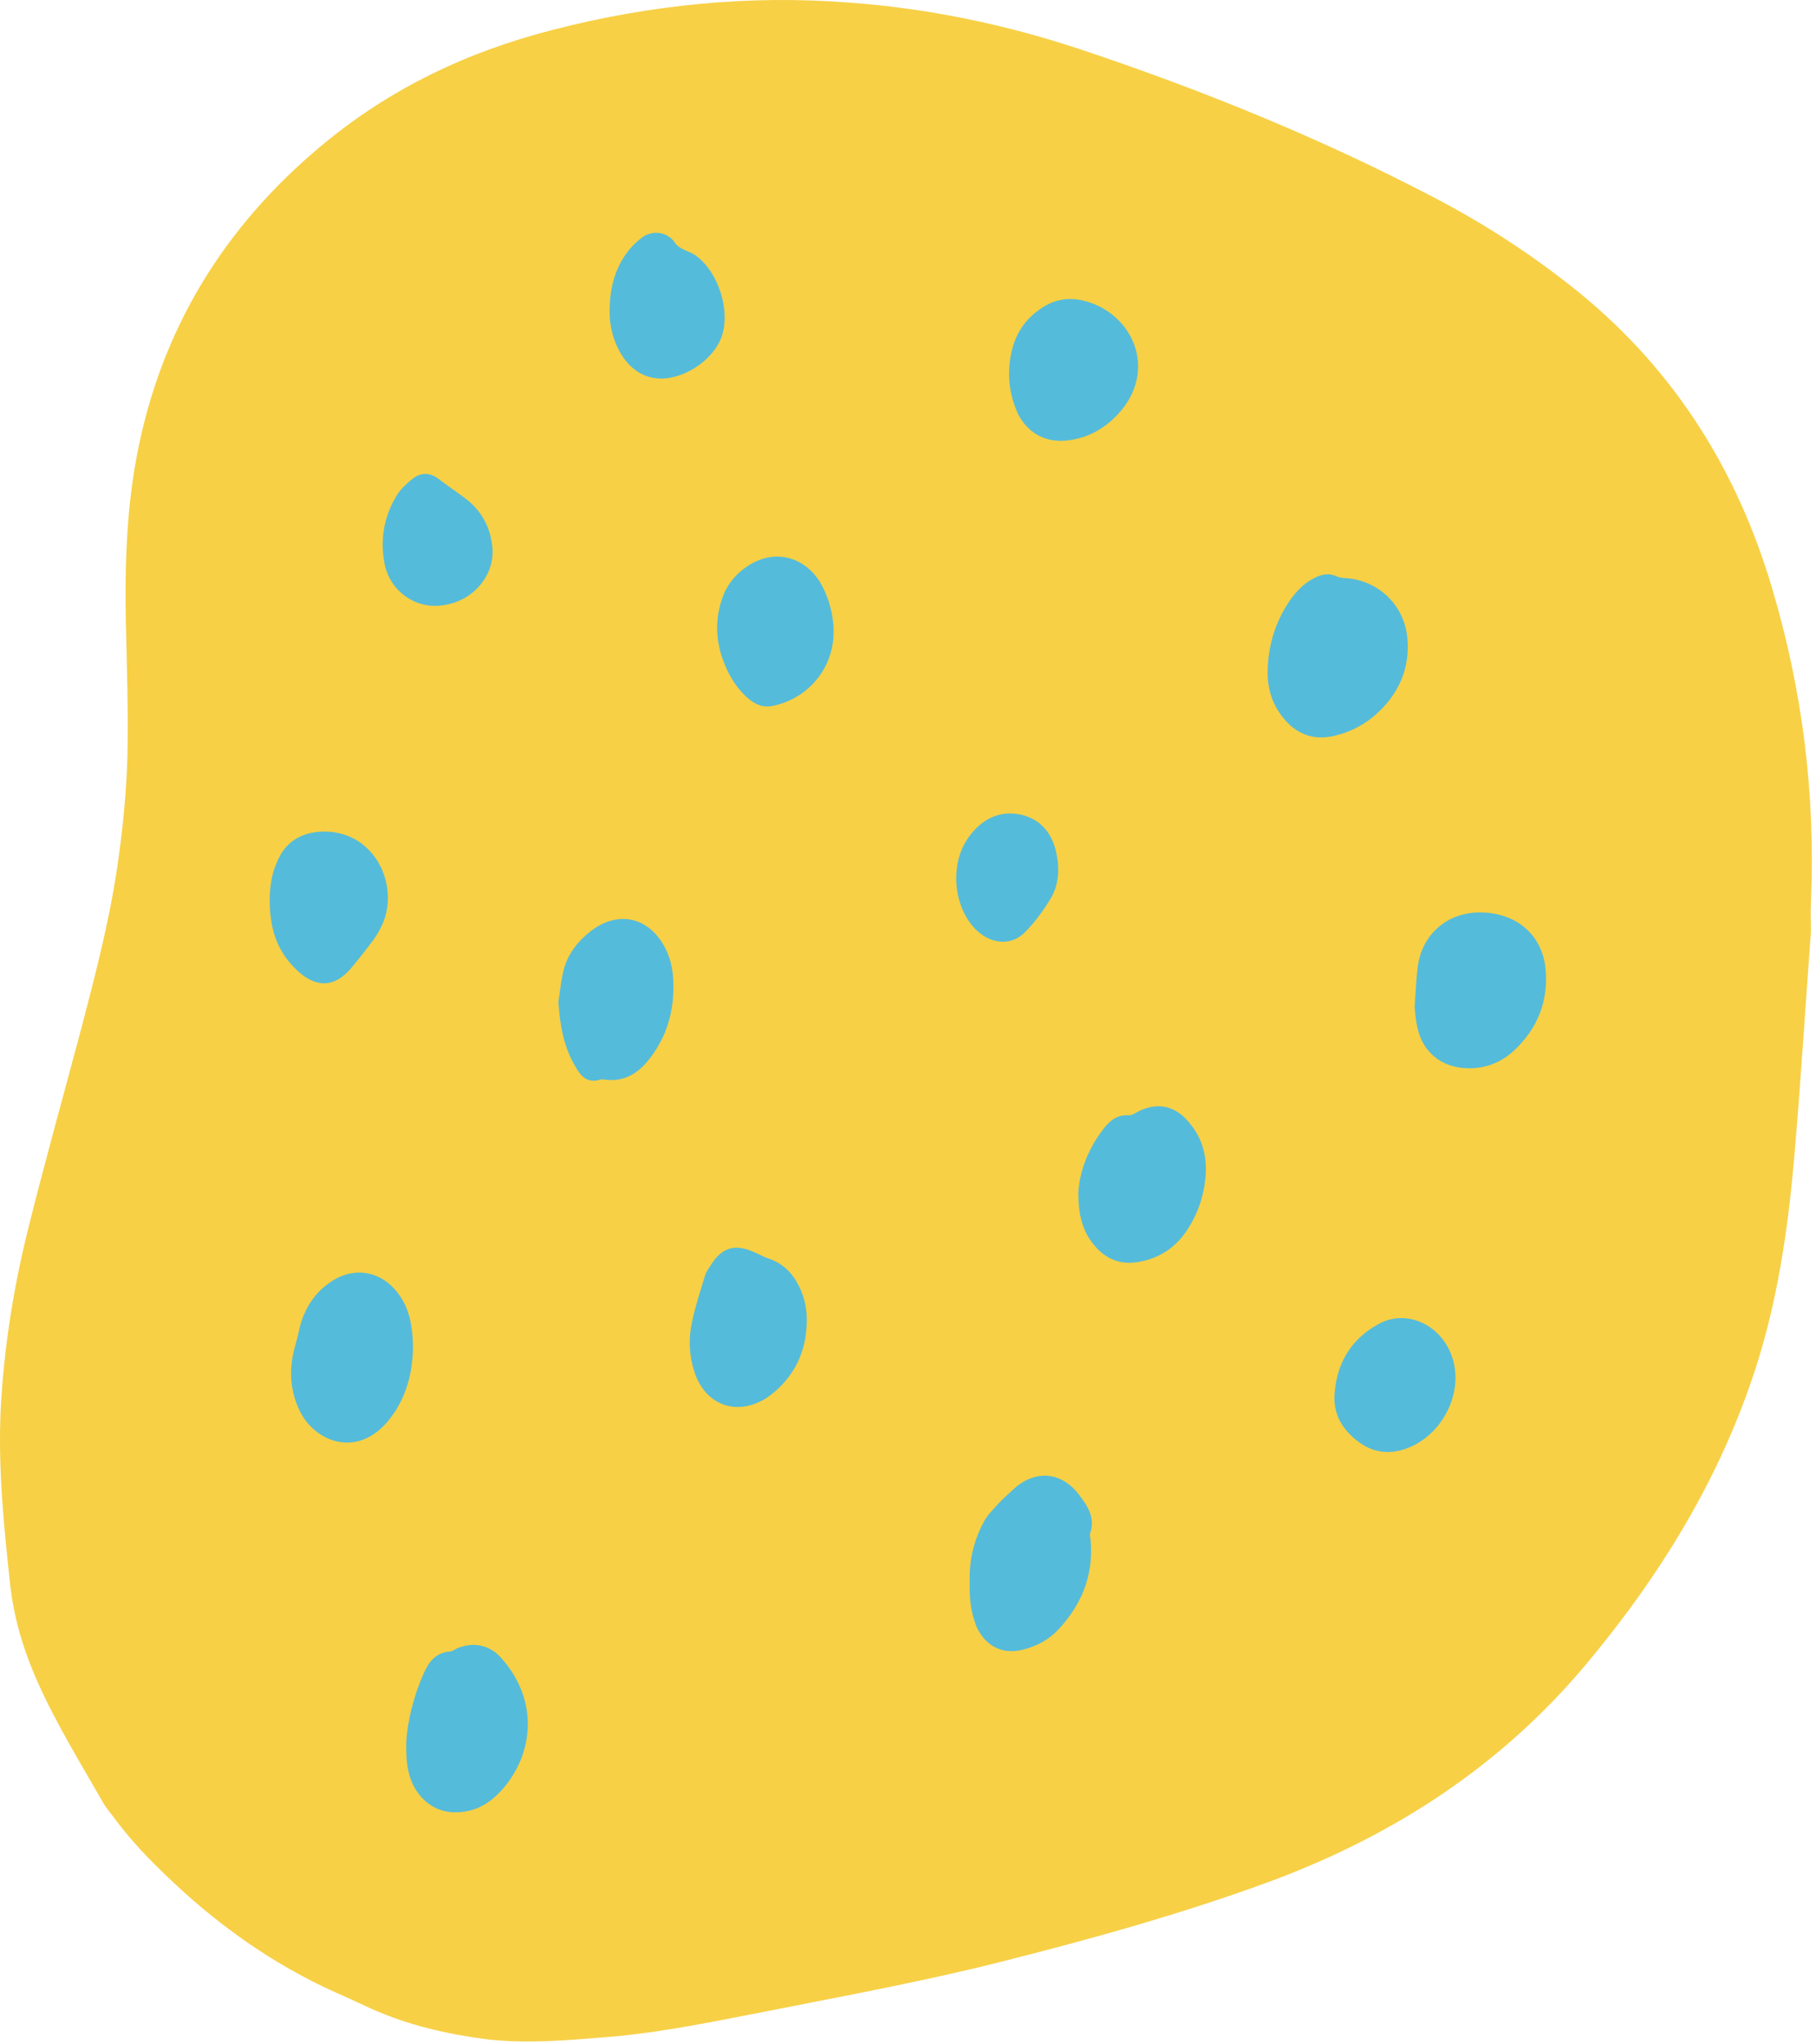 <svg width="351" height="395" viewBox="0 0 351 395" fill="none" xmlns="http://www.w3.org/2000/svg">
<path d="M350.024 180.001C348.924 194.701 348.024 209.601 346.724 224.401C345.524 237.901 343.524 251.401 339.324 264.401C332.424 285.701 320.924 304.401 306.624 321.501C290.324 341.001 269.824 354.401 246.124 363.301C228.824 369.701 211.124 374.601 193.324 379.101C177.424 383.101 161.324 386.001 145.224 389.201C135.524 391.101 125.924 393.001 116.124 393.701C108.724 394.301 101.324 394.901 93.824 394.001C86.224 393.001 78.924 391.301 71.924 388.201C70.224 387.401 68.424 386.601 66.724 385.801C55.024 380.801 44.724 373.901 35.324 365.401C30.624 361.101 26.124 356.701 22.324 351.601C21.524 350.501 20.624 349.501 19.924 348.301C15.524 340.601 10.824 333.001 7.224 324.901C4.524 318.801 2.624 312.501 1.924 305.801C0.724 294.701 -0.376 283.701 0.124 272.501C0.724 260.801 2.524 249.301 5.324 237.901C8.624 224.601 12.324 211.501 15.824 198.301C18.624 187.601 21.424 176.801 22.924 165.701C23.824 159.301 24.424 152.801 24.624 146.401C24.824 137.701 24.524 129.001 24.324 120.201C24.124 109.501 24.424 98.801 26.424 88.201C31.024 63.701 43.324 43.701 62.424 27.901C75.424 17.101 90.324 10.001 106.724 5.801C125.624 0.901 144.824 -0.999 164.124 0.501C179.324 1.601 194.224 4.701 208.724 9.501C232.424 17.401 255.524 26.801 277.624 38.401C287.524 43.601 296.824 49.701 305.424 56.701C323.824 71.801 335.824 91.001 342.524 113.701C348.424 133.501 350.924 153.701 350.024 174.401C349.924 176.201 350.024 178.101 350.024 180.001Z" fill="#F7D046"/>
<mask id="mask0_2_49" style="mask-type:alpha" maskUnits="userSpaceOnUse" x="0" y="0" width="351" height="395">
<path d="M350.024 180.001C348.924 194.701 348.024 209.601 346.724 224.401C345.524 237.901 343.524 251.401 339.324 264.401C332.424 285.701 320.924 304.401 306.624 321.501C290.324 341.001 269.824 354.401 246.124 363.301C228.824 369.701 211.124 374.601 193.324 379.101C177.424 383.101 161.324 386.001 145.224 389.201C135.524 391.101 125.924 393.001 116.124 393.701C108.724 394.301 101.324 394.901 93.824 394.001C86.224 393.001 78.924 391.301 71.924 388.201C70.224 387.401 68.424 386.601 66.724 385.801C55.024 380.801 44.724 373.901 35.324 365.401C30.624 361.101 26.124 356.701 22.324 351.601C21.524 350.501 20.624 349.501 19.924 348.301C15.524 340.601 10.824 333.001 7.224 324.901C4.524 318.801 2.624 312.501 1.924 305.801C0.724 294.701 -0.376 283.701 0.124 272.501C0.724 260.801 2.524 249.301 5.324 237.901C8.624 224.601 12.324 211.501 15.824 198.301C18.624 187.601 21.424 176.801 22.924 165.701C23.824 159.301 24.424 152.801 24.624 146.401C24.824 137.701 24.524 129.001 24.324 120.201C24.124 109.501 24.424 98.801 26.424 88.201C31.024 63.701 43.324 43.701 62.424 27.901C75.424 17.101 90.324 10.001 106.724 5.801C125.624 0.901 144.824 -0.999 164.124 0.501C179.324 1.601 194.224 4.701 208.724 9.501C232.424 17.401 255.524 26.801 277.624 38.401C287.524 43.601 296.824 49.701 305.424 56.701C323.824 71.801 335.824 91.001 342.524 113.701C348.424 133.501 350.924 153.701 350.024 174.401C349.924 176.201 350.024 178.101 350.024 180.001Z" fill="black"/>
</mask>
<g mask="url(#mask0_2_49)">
<path fill-rule="evenodd" clip-rule="evenodd" d="M117.824 60.301C117.824 56.201 118.624 52.701 120.624 49.601C121.524 48.201 122.824 46.801 124.224 45.801C126.224 44.401 129.124 44.801 130.524 47.001C130.824 47.501 131.524 47.901 132.124 48.201C132.446 48.385 132.79 48.527 133.125 48.665C133.518 48.827 133.9 48.985 134.224 49.201C138.824 52.301 141.324 60.101 139.424 65.201C137.724 69.801 131.724 73.601 126.924 73.101C124.124 72.801 122.024 71.301 120.424 69.001C118.624 66.301 117.824 63.201 117.824 60.301ZM200.924 59.801C196.624 62.801 195.124 67.201 195.024 72.201C195.024 74.901 195.624 77.401 196.724 79.901C198.624 83.701 202.124 85.601 206.324 85.101C210.624 84.601 214.024 82.501 216.724 79.301C223.824 70.701 218.424 60.001 209.024 58.001C206.024 57.401 203.424 58.001 200.924 59.801ZM245.024 129.501C245.124 124.601 246.524 120.101 249.324 116.001C250.524 114.301 251.924 112.801 253.824 111.801C255.324 111.001 256.724 110.601 258.424 111.401C258.924 111.601 259.524 111.701 260.024 111.701C266.424 112.101 271.424 116.901 272.024 123.301C272.524 128.901 270.524 133.701 266.524 137.501C263.924 140.001 260.824 141.601 257.324 142.301C253.524 143.001 250.424 141.701 248.024 138.701C245.824 136.001 244.924 132.901 245.024 129.501ZM187.424 305.301C187.324 301.801 188.124 297.801 190.124 294.101C190.631 293.086 191.495 292.144 192.294 291.272C192.44 291.113 192.584 290.955 192.724 290.801C193.624 289.801 194.624 288.901 195.624 288.001C199.824 283.901 205.124 284.201 208.624 288.901C210.224 291.001 211.724 293.301 210.724 296.201C210.601 296.509 210.667 296.854 210.736 297.215C210.779 297.44 210.824 297.67 210.824 297.901C211.324 304.501 209.024 310.101 204.524 314.901C202.724 316.801 200.524 318.001 197.924 318.701C193.924 319.801 190.624 318.201 188.824 314.501C187.624 311.601 187.324 308.801 187.424 305.301ZM273.554 192.539C273.514 193.197 273.472 193.882 273.424 194.601C273.432 194.68 273.44 194.763 273.448 194.849C273.456 194.936 273.464 195.026 273.473 195.119L273.476 195.152L273.476 195.159L273.477 195.164C273.564 196.117 273.676 197.327 273.924 198.401C274.924 203.301 278.624 206.301 283.624 206.401C287.124 206.501 290.124 205.301 292.624 203.001C297.224 198.701 299.324 193.401 298.724 187.101C298.024 180.601 293.124 176.401 286.224 176.301C279.824 176.201 274.824 180.501 274.024 186.801C273.796 188.626 273.683 190.45 273.554 192.539L273.554 192.539ZM79.824 259.901C79.824 264.601 78.824 268.901 76.324 272.801C75.824 273.501 75.324 274.201 74.724 274.901C68.724 281.701 60.924 278.501 58.024 272.801C56.124 269.001 55.824 265.001 56.824 260.901C56.893 260.642 56.962 260.385 57.03 260.131L57.033 260.123L57.033 260.12C57.361 258.907 57.676 257.738 57.924 256.501C58.824 253.001 60.624 250.001 63.624 247.901C68.324 244.501 73.924 245.501 77.224 250.301C79.224 253.101 79.724 256.501 79.824 259.901ZM81.824 323.501C79.824 328.001 78.724 332.901 78.524 336.601C78.424 340.801 78.924 343.701 80.624 346.201C82.824 349.401 86.224 350.701 90.024 350.001C93.024 349.501 95.324 347.801 97.224 345.601C103.124 338.801 104.224 328.501 96.824 320.301C94.624 317.801 91.424 317.201 88.324 318.501C88.207 318.559 88.082 318.634 87.953 318.712C87.641 318.9 87.307 319.101 87.024 319.101C84.124 319.301 82.824 321.201 81.824 323.501ZM208.424 230.501C208.624 226.601 210.124 222.401 212.924 218.601C214.224 216.801 215.724 215.301 218.224 215.501C218.677 215.501 219.187 215.216 219.667 214.947L219.668 214.947L219.668 214.947C219.824 214.86 219.977 214.774 220.124 214.701C223.424 213.101 226.524 213.501 229.124 216.101C232.424 219.501 233.524 223.601 232.924 228.201C232.524 231.501 231.424 234.601 229.624 237.401C227.424 240.901 224.224 243.101 220.224 243.801C216.624 244.501 213.624 243.301 211.324 240.401C209.224 237.801 208.424 234.701 208.424 230.501ZM108.149 191.988C108.076 192.53 108.003 193.069 107.924 193.601C108.224 198.001 108.924 202.301 111.224 206.101C112.224 207.901 113.524 209.401 116.024 208.601C116.157 208.534 116.379 208.556 116.601 208.578C116.713 208.59 116.824 208.601 116.924 208.601C120.324 209.101 123.024 207.601 125.124 205.101C128.924 200.501 130.424 195.201 130.124 189.301C130.024 187.101 129.524 184.901 128.424 182.901C125.324 177.201 119.524 175.901 114.324 179.801C111.724 181.801 109.724 184.301 108.924 187.501C108.557 188.969 108.351 190.491 108.149 191.988ZM155.924 255.601C155.824 260.401 154.124 264.701 150.624 268.101C149.824 268.901 148.924 269.601 148.024 270.201C142.324 273.701 136.324 271.501 134.224 265.101C133.224 262.001 133.024 258.801 133.724 255.601C134.204 253.201 134.94 250.801 135.676 248.401C135.86 247.801 136.044 247.201 136.224 246.601C136.424 245.901 136.824 245.301 137.224 244.701C139.524 240.901 142.124 240.201 146.124 242.101C146.403 242.221 146.683 242.356 146.969 242.495L146.97 242.496L146.972 242.497L146.974 242.498L146.975 242.498L146.975 242.498C147.403 242.706 147.845 242.921 148.324 243.101C151.224 244.001 153.124 245.901 154.424 248.501C155.524 250.701 156.024 253.101 155.924 255.601ZM52.124 174.301C52.124 171.601 52.424 169.001 53.524 166.601C55.024 162.901 57.824 161.001 61.824 160.701C71.924 160.101 77.124 170.301 74.124 178.101C73.624 179.301 73.024 180.401 72.324 181.401C70.924 183.301 69.424 185.201 67.924 187.001C64.424 191.201 60.524 190.801 56.824 186.901C53.224 183.201 52.224 179.001 52.124 174.301ZM149.324 136.401C156.224 135.001 161.124 129.101 161.124 122.101C161.124 118.401 159.924 114.601 158.124 111.901C154.824 107.301 149.424 106.201 144.624 109.301C142.124 110.901 140.424 113.101 139.524 115.801C138.324 119.401 138.324 123.001 139.424 126.601C140.424 129.701 141.924 132.501 144.324 134.701C145.724 136.001 147.324 136.801 149.324 136.401ZM266.324 255.901C260.924 258.901 258.224 263.701 257.924 269.801C257.824 273.501 259.524 276.201 262.324 278.401C264.624 280.201 267.124 280.901 269.924 280.401C277.624 279.001 283.024 270.201 280.824 262.701C278.924 256.101 271.924 252.701 266.324 255.901ZM95.224 106.501C95.224 111.901 90.924 116.401 85.224 117.001C80.124 117.601 75.324 114.101 74.324 108.901C73.424 104.201 74.224 99.601 76.824 95.501C77.624 94.301 78.824 93.201 80.024 92.301C81.524 91.301 83.124 91.301 84.724 92.501C85.624 93.201 86.574 93.876 87.524 94.551C88.474 95.226 89.424 95.901 90.324 96.601C93.524 99.201 95.024 102.601 95.224 106.501ZM188.524 160.201C185.924 162.901 184.824 166.101 184.824 169.801C184.824 173.901 186.524 177.801 189.024 180.001C191.924 182.501 195.624 182.701 198.124 180.101C200.024 178.201 201.624 176.001 203.024 173.701C204.724 170.901 204.824 167.701 204.124 164.601C203.324 161.101 201.324 158.501 197.724 157.501C194.224 156.601 191.024 157.601 188.524 160.201Z" fill="#55BBDA"/>
</g>
</svg>
